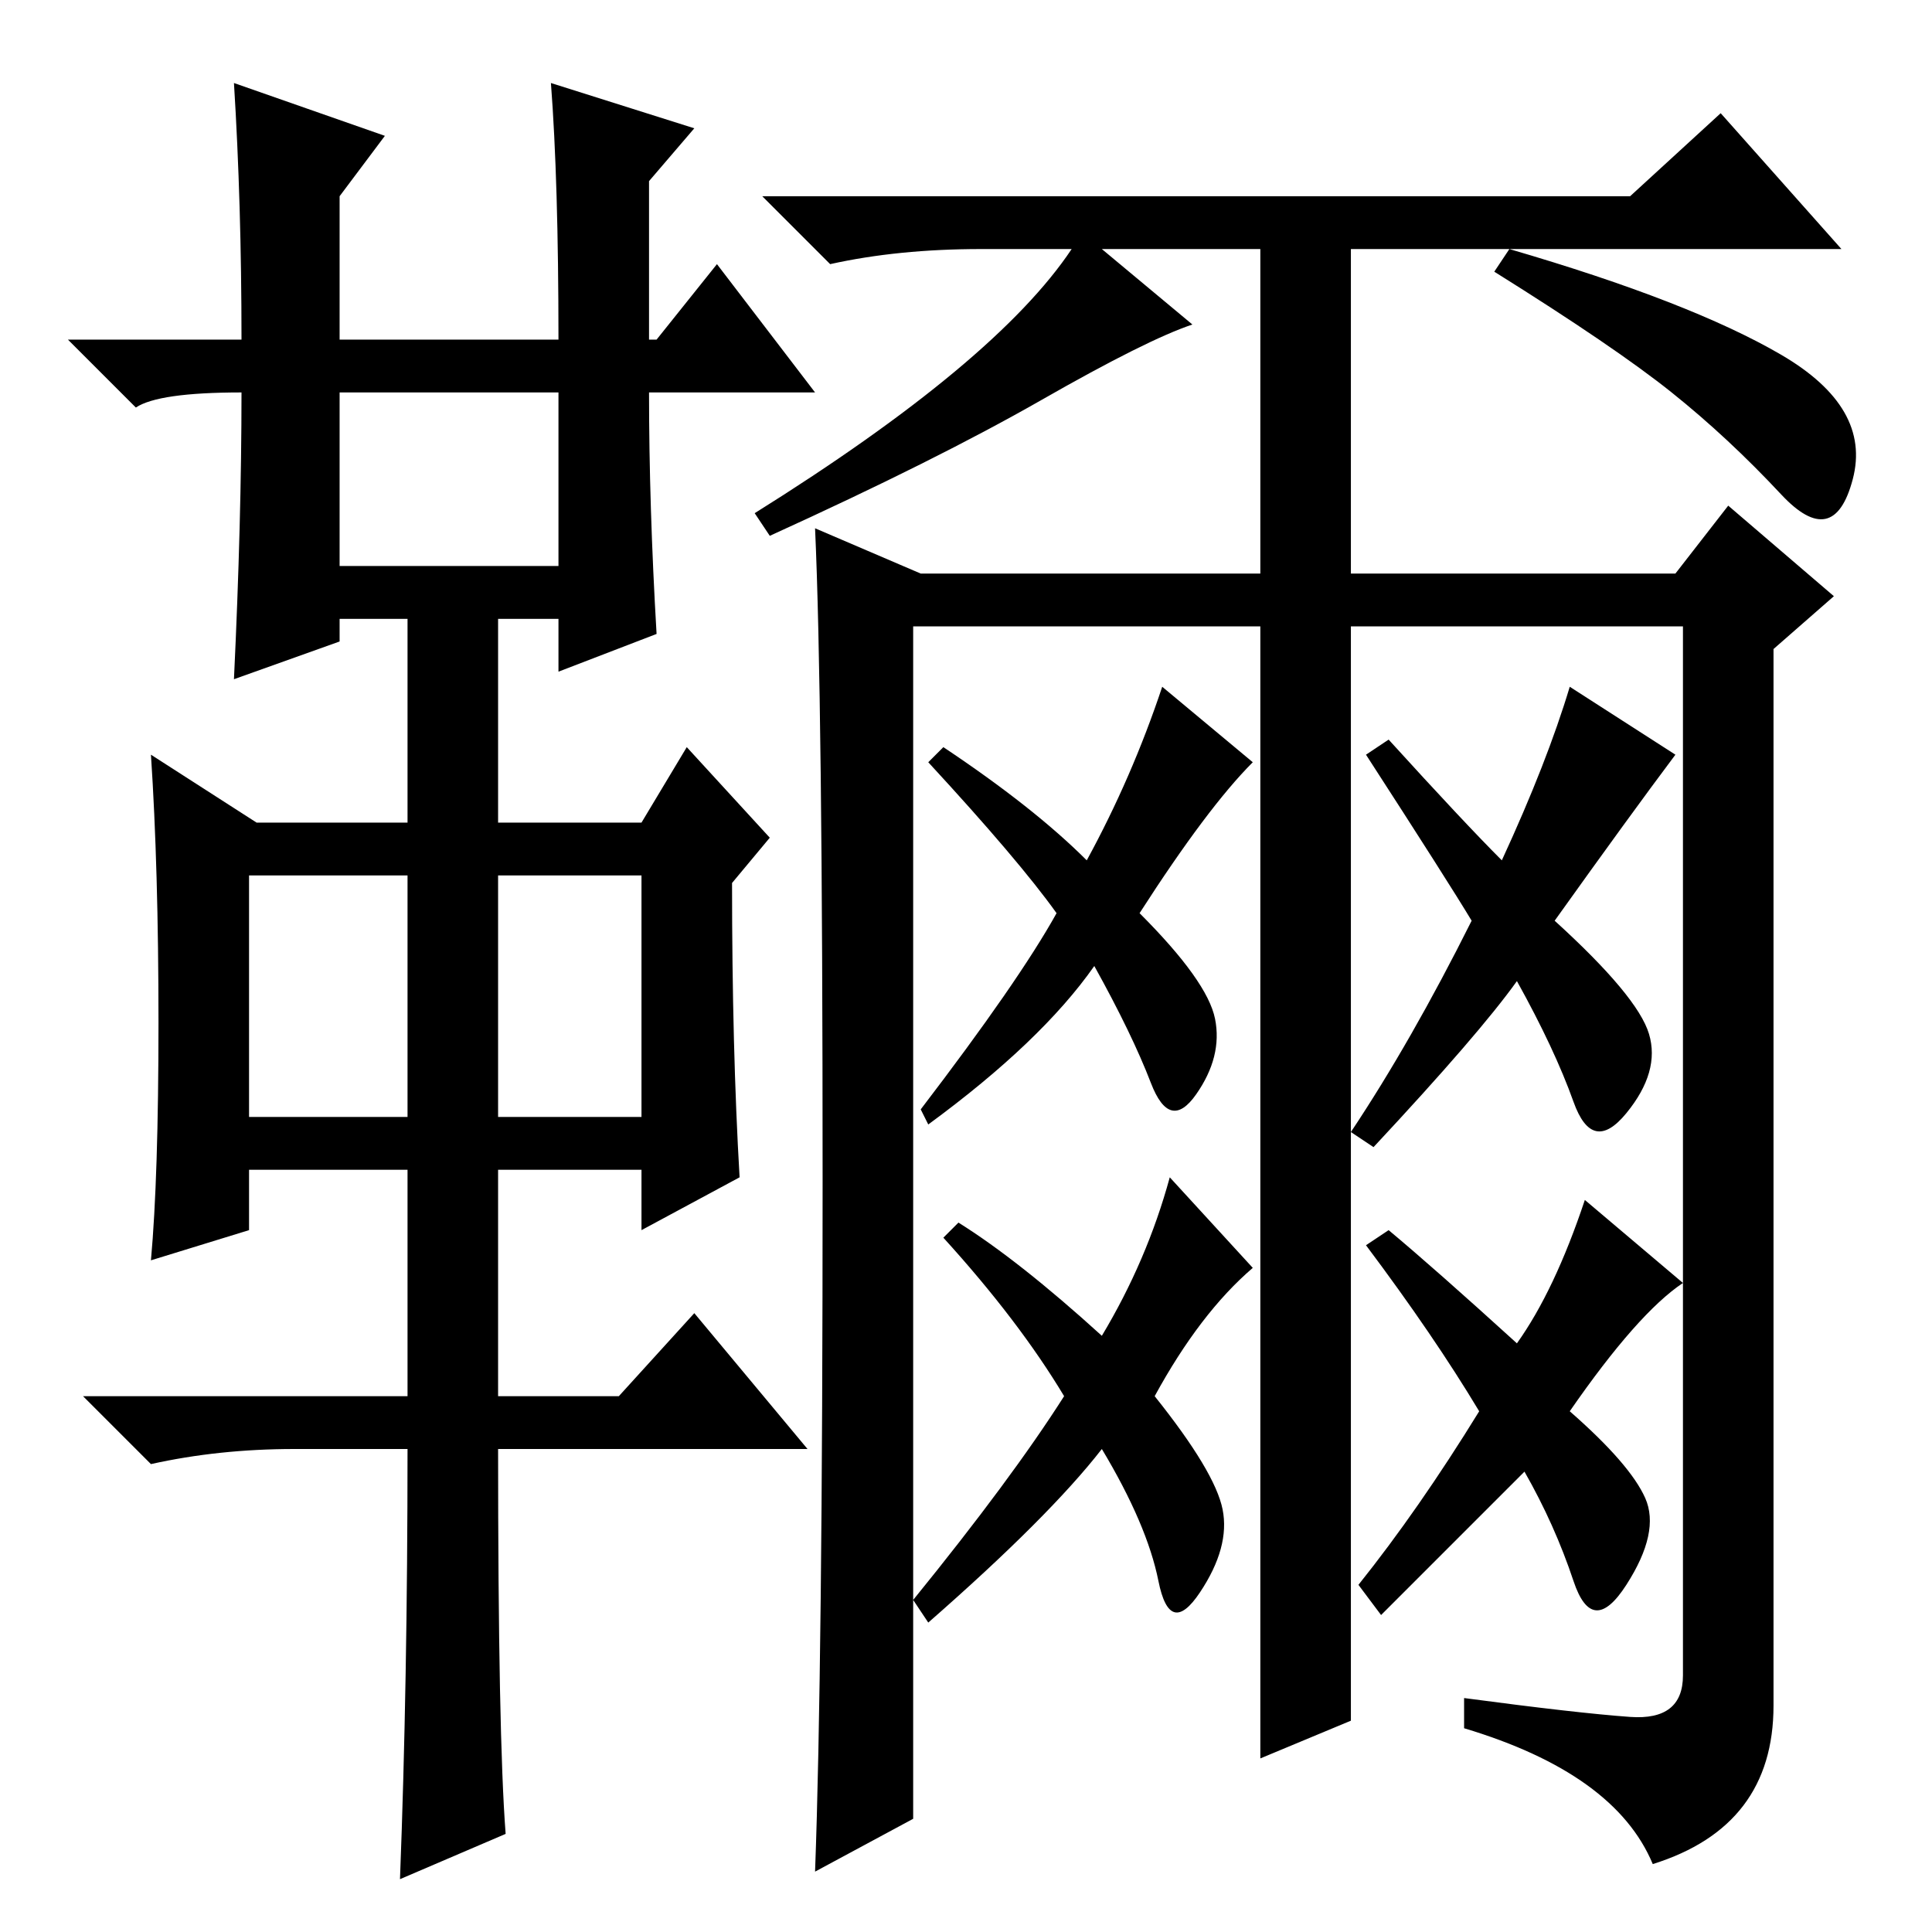 <?xml version="1.0" standalone="no"?>
<!DOCTYPE svg PUBLIC "-//W3C//DTD SVG 1.1//EN" "http://www.w3.org/Graphics/SVG/1.1/DTD/svg11.dtd" >
<svg xmlns="http://www.w3.org/2000/svg" xmlns:xlink="http://www.w3.org/1999/xlink" version="1.1" viewBox="0 -36 256 256">
  <g transform="matrix(1 0 0 -1 0 220)">
   <path fill="currentColor"
d="M31 245l20 -7l-6 -8v-19h29q0 21 -1 34l19 -6l-6 -7v-21h1l8 10l13 -17h-22q0 -15 1 -32l-13 -5v7h-8v-27h19l6 10l11 -12l-5 -6q0 -22 1 -39l-13 -7v8h-19v-30h16l10 11l15 -18h-41q0 -38 1 -51l-14 -6q1 26 1 57h-15q-10 0 -19 -2l-9 9h43v30h-21v-8l-13 -4
q1 11 1 31.5t-1 35.5l14 -9h20v27h-9v-3l-14 -5q1 21 1 38q-11 0 -14 -2l-9 9h23q0 18 -1 34zM45 181h29v23h-29v-23zM33 108h21v32h-21v-32zM66 108h19v32h-19v-32zM179 28l-12 -5v150h-46v-158l-13 -7q1 27 1 91.5t-1 86.5l14 -6h45v32v11h-21l12 -10q-6 -2 -20 -10
t-36 -18l-2 3q32 20 42 35h-12q-11 0 -20 -2l-9 9h115l12 11l16 -18h-65v-43h43l7 9l14 -12l-8 -7v-140q0 -16 -16 -21q-5 12 -25 18v4q15 -2 22 -2.5t7 5.5v139h-44v-145zM236 209q12 -7 9.5 -16.5t-9.5 -2t-14.5 13.5t-23.5 16l2 3q24 -7 36 -14zM144 142q6 11 10 23
l12 -10q-6 -6 -15 -20q9 -9 10 -14t-2.5 -10t-6 1.5t-7.5 15.5q-7 -10 -22 -21l-1 2q13 17 18 26q-5 7 -17 20l2 2q12 -8 19 -15zM141 71q-6 10 -16 21l2 2q8 -5 19 -15q6 10 9 21l11 -12q-7 -6 -13 -17q8 -10 9 -15t-3 -11t-5.5 1.5t-7.5 17.5q-7 -9 -23 -23l-2 3
q13 16 20 27zM218 57.5q2 -4.5 -2.5 -11.5t-7 0.5t-6.5 14.5l-19 -19l-3 4q8 10 16 23q-6 10 -15 22l3 2q6 -5 17 -15q5 7 9 19l13 -11q-6 -4 -15 -17q8 -7 10 -11.5zM208 165l14 -9q-6 -8 -16 -22q11 -10 12.5 -15t-3 -10.5t-7 1.5t-7.5 16q-5 -7 -19 -22l-3 2q8 12 16 28
q-3 5 -14 22l3 2q10 -11 15 -16q6 13 9 23z" />
  </g>

</svg>
